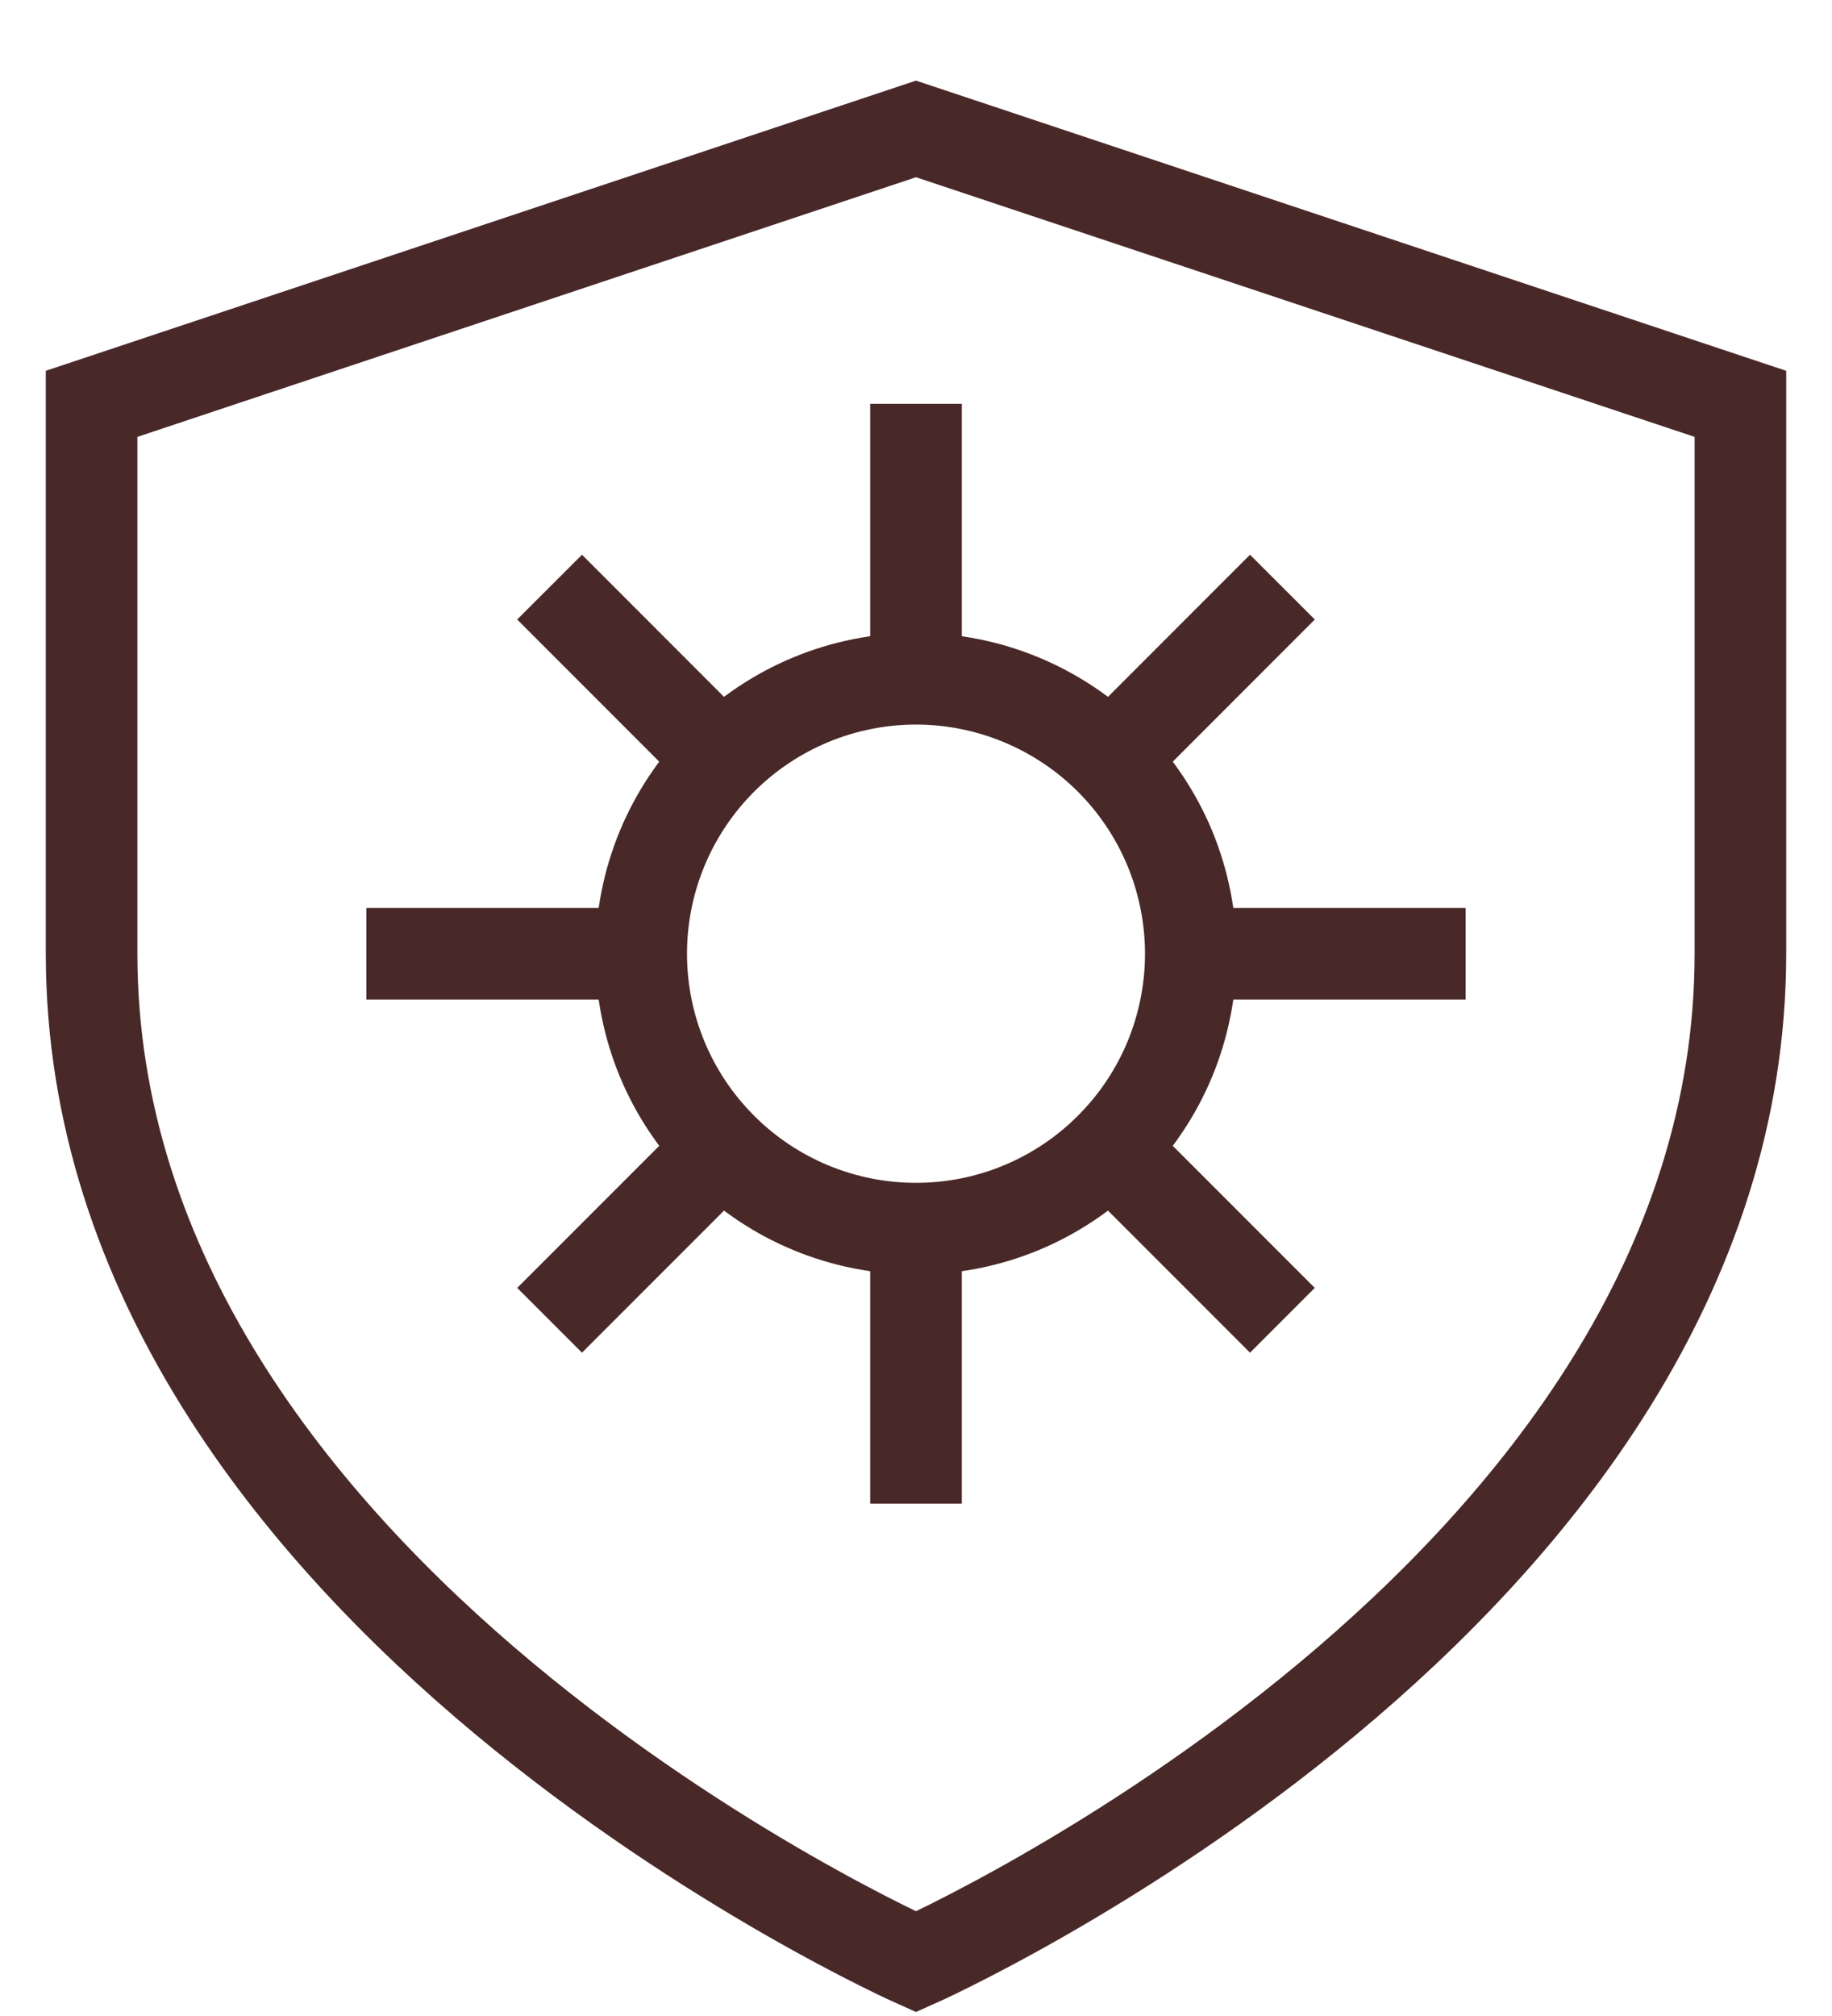 <svg width="20" height="22" viewBox="0 0 20 22" fill="none" xmlns="http://www.w3.org/2000/svg">
<path d="M10 13.408C10.394 13.408 10.784 13.331 11.148 13.18C11.512 13.029 11.843 12.808 12.121 12.529C12.4 12.251 12.621 11.92 12.772 11.556C12.922 11.192 13 10.802 13 10.408M10 13.408C9.204 13.408 8.441 13.092 7.879 12.529C7.316 11.967 7 11.204 7 10.408M10 13.408V16.409M13 10.408C13 10.014 12.922 9.624 12.772 9.26C12.621 8.896 12.4 8.565 12.121 8.286C11.843 8.008 11.512 7.787 11.148 7.636C10.784 7.485 10.394 7.407 10 7.407M13 10.408H16M10 7.407C9.204 7.407 8.441 7.724 7.879 8.286C7.316 8.849 7 9.612 7 10.408M10 7.407V4.407M7 10.408H4M6 6.407L8 8.408M12 12.408L14 14.408M14 6.407L12 8.408M8 12.408L6 14.408M10 21.409C10 21.409 1 17.409 1 10.408V4.407L10 1.407L19 4.407V10.408C19 17.409 10 21.409 10 21.409Z" stroke="#492828"/>
</svg>
